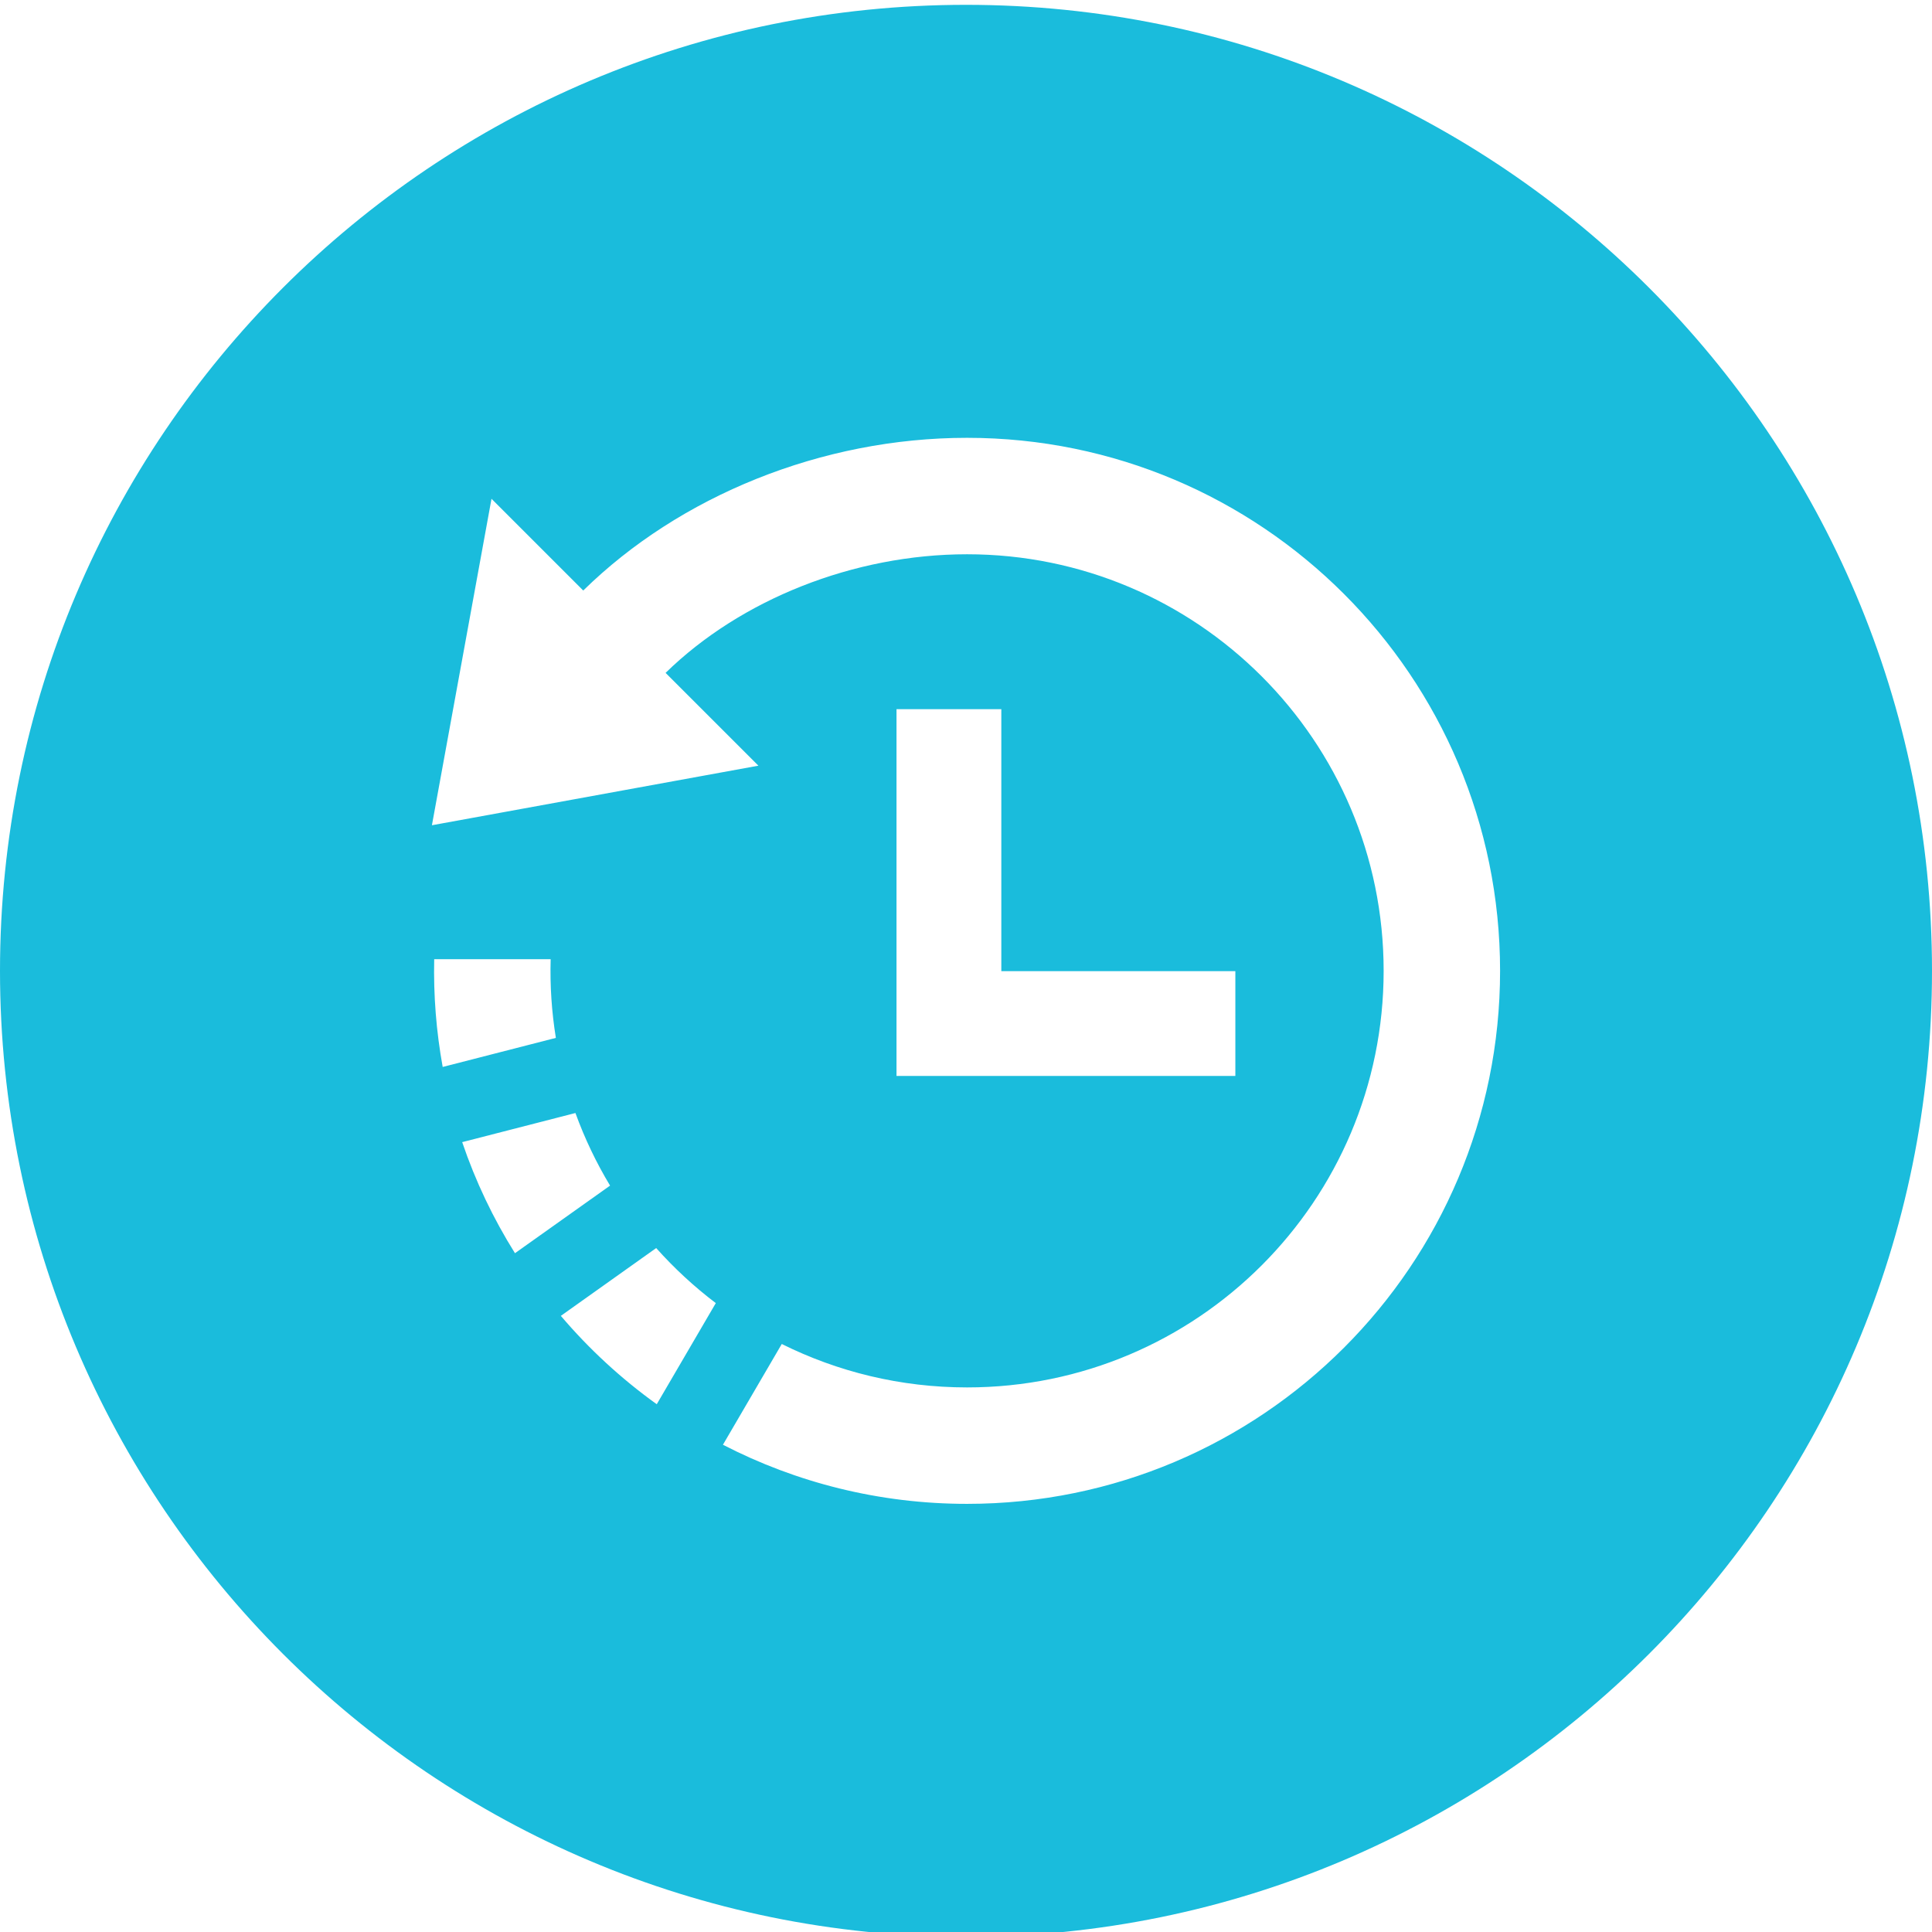<?xml version="1.0" encoding="utf-8"?>
<!-- Generator: Adobe Illustrator 16.0.0, SVG Export Plug-In . SVG Version: 6.00 Build 0)  -->
<!DOCTYPE svg PUBLIC "-//W3C//DTD SVG 1.1//EN" "http://www.w3.org/Graphics/SVG/1.1/DTD/svg11.dtd">
<svg version="1.1" id="Layer_1" xmlns="http://www.w3.org/2000/svg" xmlns:xlink="http://www.w3.org/1999/xlink" x="0px" y="0px"
	 width="134px" height="134px" viewBox="0 0 134 134" enable-background="new 0 0 134 134" xml:space="preserve">
<path id="Timed" fill="#1ABCDC" d="M67,0.335c-37.002,0-67,29.997-67,67c0,37.002,29.998,67,67,67c37.004,0,67-29.998,67-67
	C134,30.333,104.004,0.335,67,0.335z M30.115,66.527h8.078c-0.051,1.825,0.066,3.635,0.361,5.459l-7.85,2.016
	C30.258,71.533,30.061,69.051,30.115,66.527z M32.057,79.217l7.854-2.02c0.641,1.766,1.447,3.449,2.402,5.035l-6.596,4.688
	C34.215,84.523,32.98,81.939,32.057,79.217z M45.551,97.395c-2.461-1.766-4.695-3.828-6.652-6.129l6.613-4.703
	c1.252,1.402,2.635,2.682,4.135,3.818L45.551,97.395z M67.074,104.305c-6.102,0-11.857-1.48-16.932-4.1l4.08-6.988
	c3.873,1.926,8.234,3.012,12.852,3.012c15.957,0,28.893-12.936,28.893-28.893S83.031,38.443,67.074,38.443
	c-7.857,0-15.699,3.136-20.91,8.227l6.438,6.436l-22.645,4.132l4.133-22.643l6.363,6.363c6.672-6.551,16.533-10.591,26.621-10.591
	c20.416,0,36.969,16.55,36.969,36.968C104.043,87.754,87.49,104.305,67.074,104.305z M85.682,67.357v7.27H62.18v-25.44h7.27v18.171
	H85.682z"/>
</svg>
